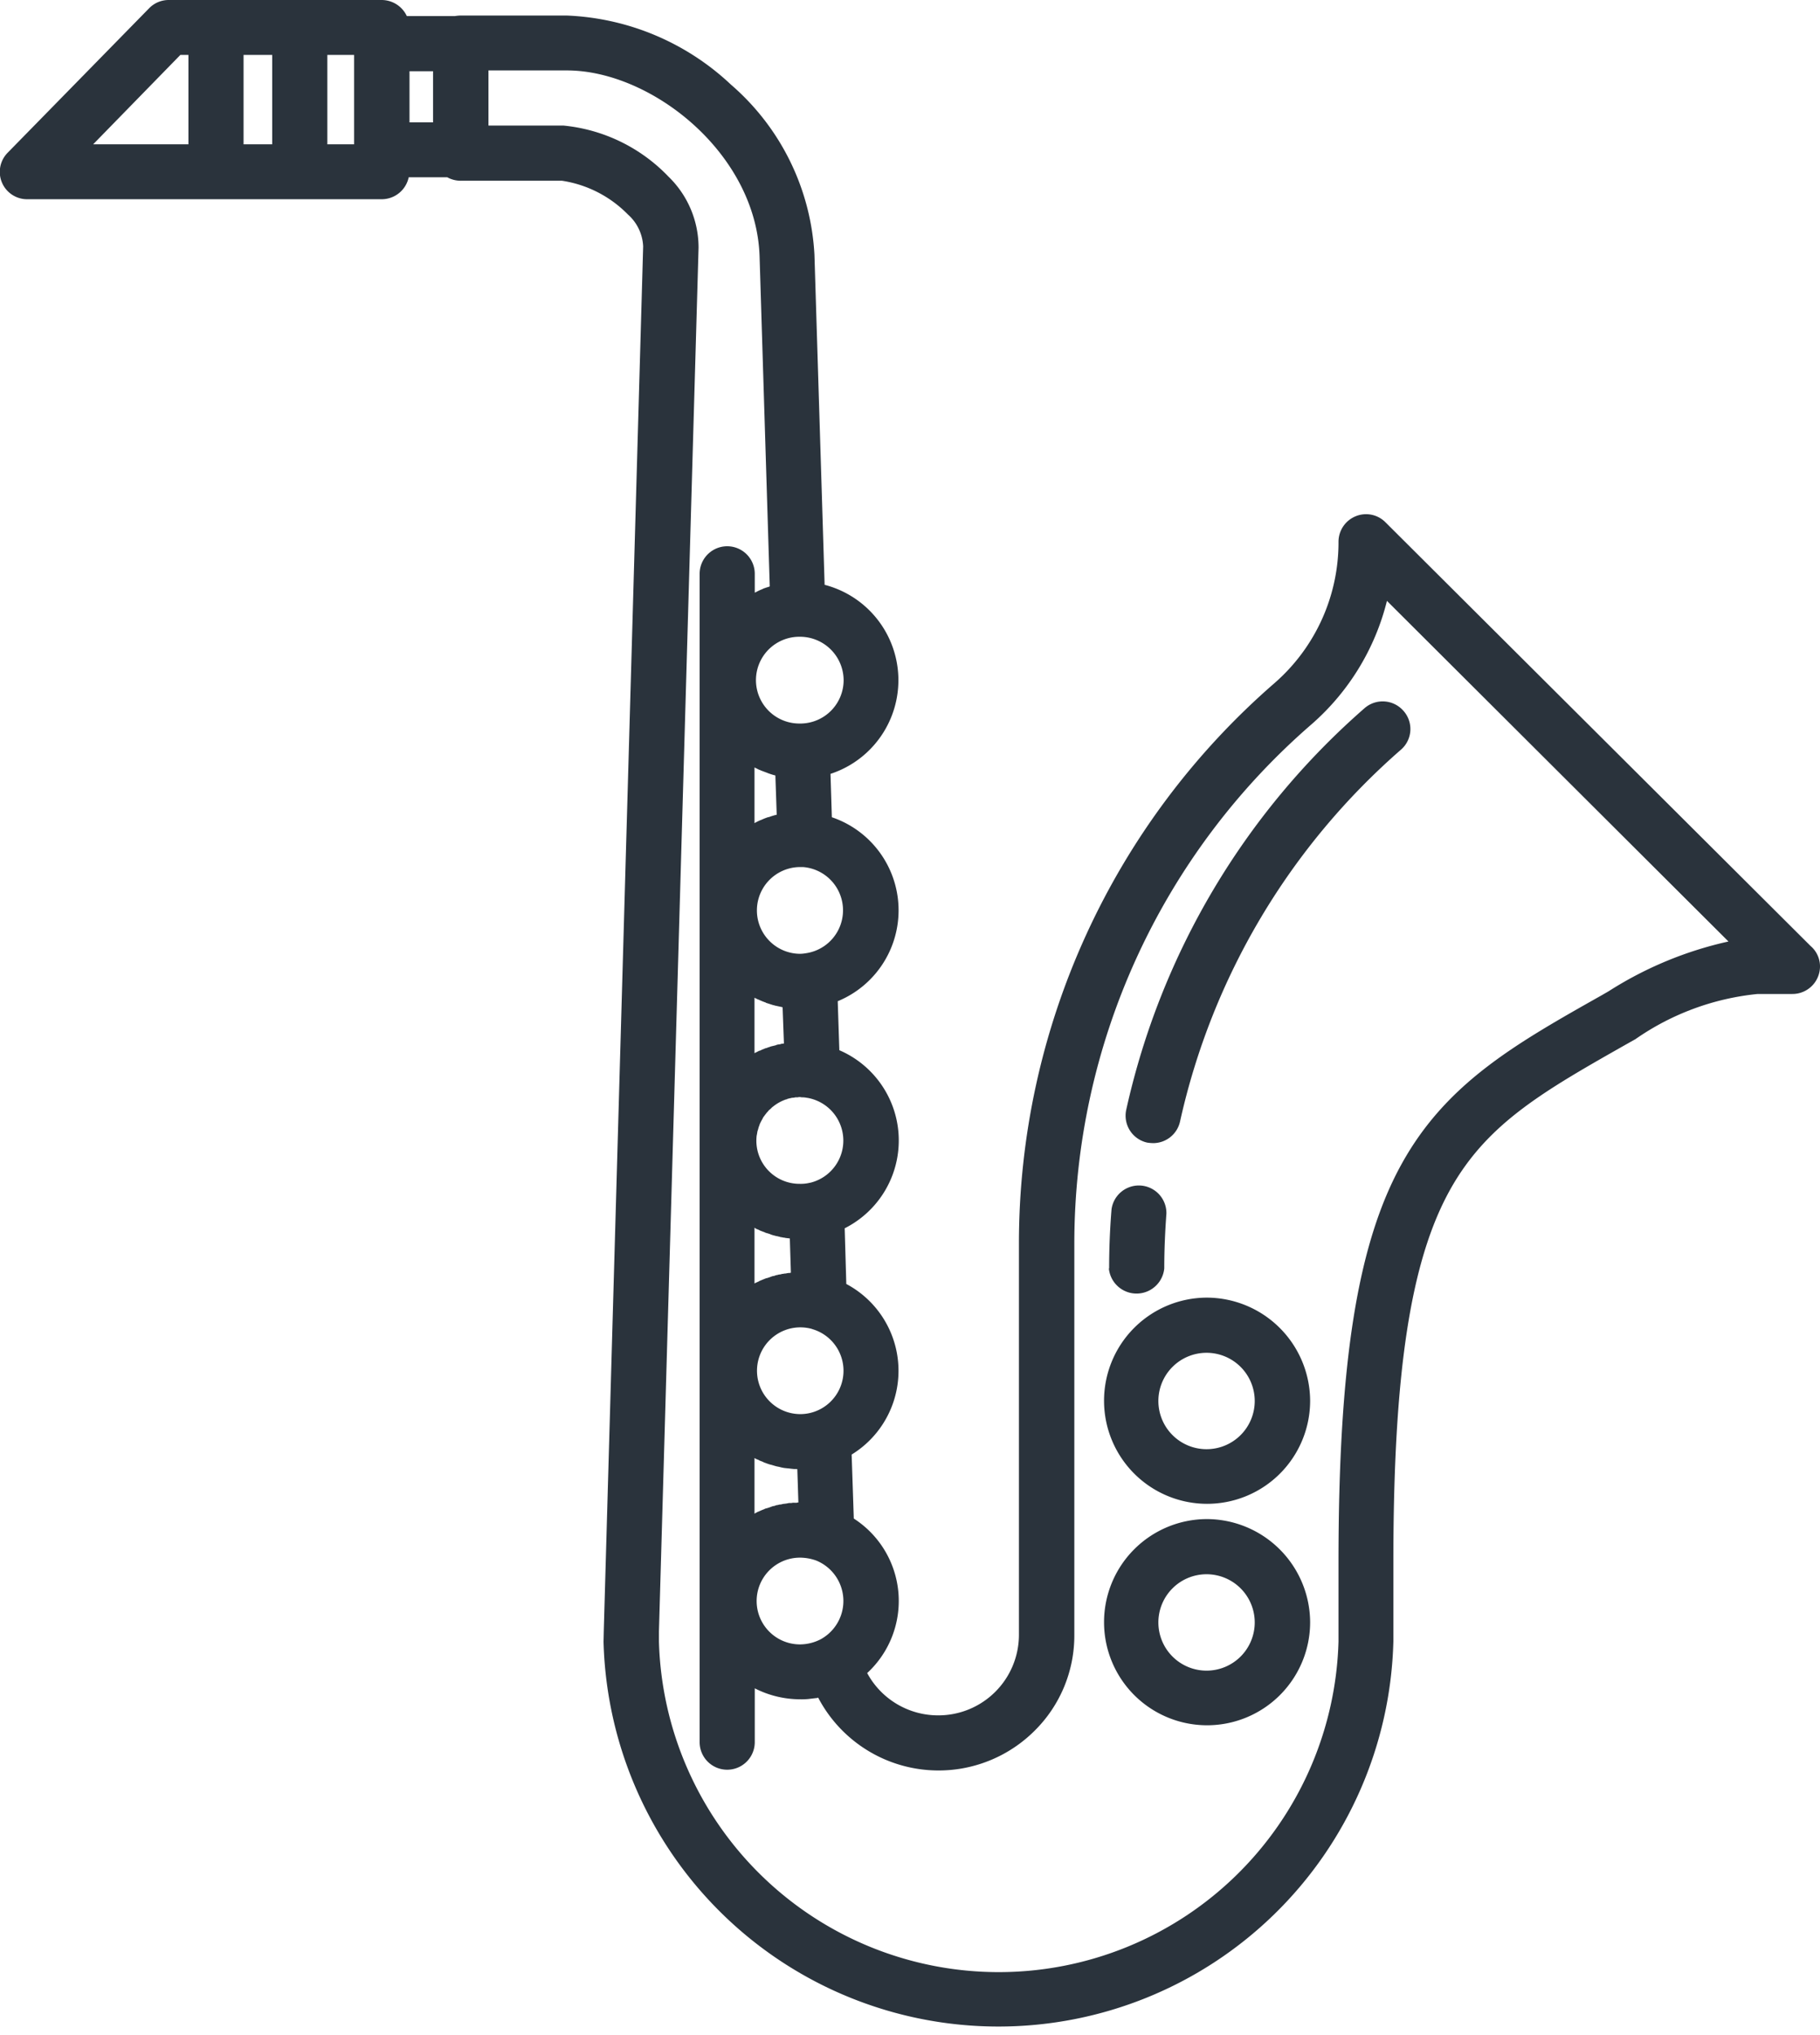 <svg xmlns="http://www.w3.org/2000/svg" width="68" height="76"><path fill="#2a333c" fill-rule="evenodd" d="M67.65 35.33L51.77 19.51a1.02 1.02 0 0 0-1.12-.23 1.03 1.03 0 0 0-.64.95 6.97 6.97 0 0 1-2.39 5.28 27.7 27.7 0 0 0-9.55 20.92v14.63a3.01 3.01 0 0 1-3.02 3 3.01 3.01 0 0 1-2.65-1.58 3.66 3.66 0 0 0-.5-5.77l-.08-2.39a3.67 3.67 0 0 0-.2-6.37l-.06-2.08a3.67 3.67 0 0 0-.2-6.65l-.06-1.83a3.67 3.67 0 0 0-.22-6.87l-.05-1.62a3.68 3.68 0 0 0-.22-7.06l-.38-12.32a9.03 9.03 0 0 0-3.12-6.36A9.5 9.5 0 0 0 21.17.58H17.2a1.5 1.5 0 0 0-.2.02h-1.8a1.04 1.04 0 0 0-.94-.6H6.31a1.02 1.02 0 0 0-.74.31L.29 5.7a1.02 1.02 0 0 0 .74 1.74h13.23a1.03 1.03 0 0 0 1.01-.82h1.44a1.04 1.04 0 0 0 .5.13H21a4.36 4.36 0 0 1 2.46 1.26 1.69 1.69 0 0 1 .57 1.19l-1.47 51.66-.01.45a14.76 14.76 0 0 0 29.51-.01v-2.97c0-7.08.64-11.24 2.12-13.9 1.39-2.49 3.49-3.68 6.67-5.48l.25-.14a9.65 9.65 0 0 1 4.57-1.69h1.29A1.03 1.03 0 0 0 68 36.1a1 1 0 0 0-.35-.77zm-39.23-6.56l.24.09.05.02a2.5 2.5 0 0 0 .26.08l.05 1.47H29a2.43 2.43 0 0 0-.26.08l-.05.01a2.37 2.37 0 0 0-.25.1l-.03.01a2.02 2.02 0 0 0-.22.11v-2.08l.18.09a.1.1 0 0 1 .05.02zm-.08 8.56a2.78 2.78 0 0 0 .27.11.1.1 0 0 1 .01.01l.28.09a.06.06 0 0 1 .04.01l.28.06a.03.03 0 0 1 .02.01l.05 1.35-.09.01-.06.02a.48.48 0 0 0-.12.02l-.05.02-.17.04-.05.02a.5.5 0 0 0-.11.04.16.16 0 0 0-.07.02l-.1.04-.06.03a.34.34 0 0 0-.1.04l-.06.03-.06.03v-2.07l.12.06.03.01zm-.01 8.59l.08.04.08.03.08.03a.25.25 0 0 0 .08.03l.1.03.07.03.1.03a.21.21 0 0 1 .07.02.35.35 0 0 1 .1.02.2.2 0 0 1 .07.02.44.44 0 0 1 .11.02.14.14 0 0 1 .07.01l.17.02.04 1.28h-.01a.23.23 0 0 1-.09.01l-.1.02a.24.24 0 0 0-.08.01.32.32 0 0 0-.1.02l-.08.01a.31.31 0 0 1-.09.02l-.08.03a.3.3 0 0 0-.09.02l-.08.03-.09.03a.21.21 0 0 0-.07.02l-.1.04-.07.03a.34.34 0 0 0-.08.04l-.07.03-.08.04v-2.08a.23.23 0 0 1 .06.04zm2 3.71a1.62 1.62 0 0 1 .1 3.09 1.6 1.6 0 0 1-.54.09 1.62 1.62 0 1 1 .45-3.18zm-2.14 6.9v-2.08l.07.04.08.03a.31.31 0 0 0 .08.04l.08.03a.34.34 0 0 0 .09.04l.08.03.09.03.08.02.1.03.07.02.1.02.08.02.1.02.09.01.1.01.08.01.1.01h.09a.07.07 0 0 1 .04.01l.04 1.24a.13.13 0 0 0-.06.01h-.1a.33.33 0 0 0-.1.01h-.09l-.1.02-.08.01a.33.33 0 0 0-.1.02l-.09.01a.32.32 0 0 1-.1.02l-.08.03a.3.3 0 0 0-.09.02l-.08.03-.09.03-.08.02a.36.36 0 0 1-.09.04l-.07.03-.09.04a.27.27 0 0 0-.08.04.31.31 0 0 0-.07.04zm1.7 1.64a1.8 1.8 0 0 1 .61.11 1.63 1.63 0 0 1 .16 2.94 1.7 1.7 0 0 1-.77.19 1.62 1.62 0 1 1 0-3.24zm.38-14h-.01a1.41 1.41 0 0 1-.37.04 1.61 1.61 0 0 1-1.62-1.79.33.33 0 0 1 .01-.05l.02-.12.02-.06.03-.11a.24.24 0 0 0 .02-.05.6.6 0 0 1 .04-.1l.03-.06.05-.09.03-.06a.78.78 0 0 0 .06-.08l.04-.05a.39.39 0 0 1 .06-.07l.05-.06.06-.05.06-.06.04-.03a1.59 1.59 0 0 1 .5-.27.01.01 0 0 0 .02-.01l.12-.03a.06.06 0 0 0 .04-.01l.11-.01a.14.14 0 0 1 .07-.01.31.31 0 0 0 .1-.01.35.35 0 0 1 .1.01H30a.89.89 0 0 1 .16.02h.01a1.62 1.62 0 0 1 .1 3.17zm-.17-8.57a1.42 1.42 0 0 1-.2.02 1.62 1.62 0 1 1 0-3.24h.1a1.62 1.62 0 0 1 .1 3.22zm1.42-10.2a1.62 1.62 0 0 1-1.58 1.62h-.05a1.62 1.62 0 0 1-.05-3.24h.05a1.63 1.63 0 0 1 1.63 1.62zM13.23 5.39h-1V2.05h1v3.34zm-3.06 0H9.1V2.05h1.07v3.34zM6.74 2.05h.3v3.34H3.48zm8.56.61h.88v1.91h-.88V2.66zm44.8 34.36l-.26.15c-3.23 1.82-5.78 3.27-7.45 6.26s-2.38 7.44-2.38 14.9v2.97a12.7 12.7 0 0 1-25.39.01v-.39L26.1 9.25a3.69 3.69 0 0 0-1.12-2.65 6.27 6.27 0 0 0-3.92-1.91h-2.81V2.63h2.93c3.16 0 7.08 3.1 7.2 6.95l.38 12.32a.02.02 0 0 0-.02.01 2.14 2.14 0 0 0-.24.08.07.07 0 0 1-.04.02 2.15 2.15 0 0 0-.23.11l-.03.01v-.7a1.03 1.03 0 0 0-2.06 0v43.63a1.03 1.03 0 0 0 2.06 0v-2.01a3.73 3.73 0 0 0 1.7.41 2.92 2.92 0 0 0 .3-.01l.08-.01.26-.03a.03.03 0 0 1 .03-.01 5.08 5.08 0 0 0 8.09 1.23 5 5 0 0 0 1.48-3.57V46.43a25.65 25.65 0 0 1 8.85-19.37 9 9 0 0 0 2.83-4.62l12.76 12.72a13.91 13.91 0 0 0-4.48 1.86zm-7.66-10.47a1.02 1.02 0 0 1-.1 1.45 25.84 25.84 0 0 0-8.25 13.88 1.03 1.03 0 0 1-1 .81 1.67 1.67 0 0 1-.23-.02 1.03 1.03 0 0 1-.78-1.23 27.91 27.91 0 0 1 8.9-14.99 1.03 1.03 0 0 1 1.46.1zm-11 20.82c0-.74.03-1.48.09-2.21a1.03 1.03 0 0 1 2.05.16c-.05.68-.08 1.37-.08 2.05a1.04 1.04 0 0 1-2.07 0zm3.64 1.09a3.85 3.85 0 1 0 3.87 3.86 3.87 3.87 0 0 0-3.88-3.86zm0 5.66a1.8 1.8 0 1 1 1.8-1.8 1.8 1.8 0 0 1-1.8 1.8zm0 2.61a3.85 3.85 0 1 0 3.87 3.86 3.87 3.87 0 0 0-3.88-3.86zm0 5.66a1.8 1.8 0 1 1 1.8-1.8 1.8 1.8 0 0 1-1.8 1.8z"/></svg>